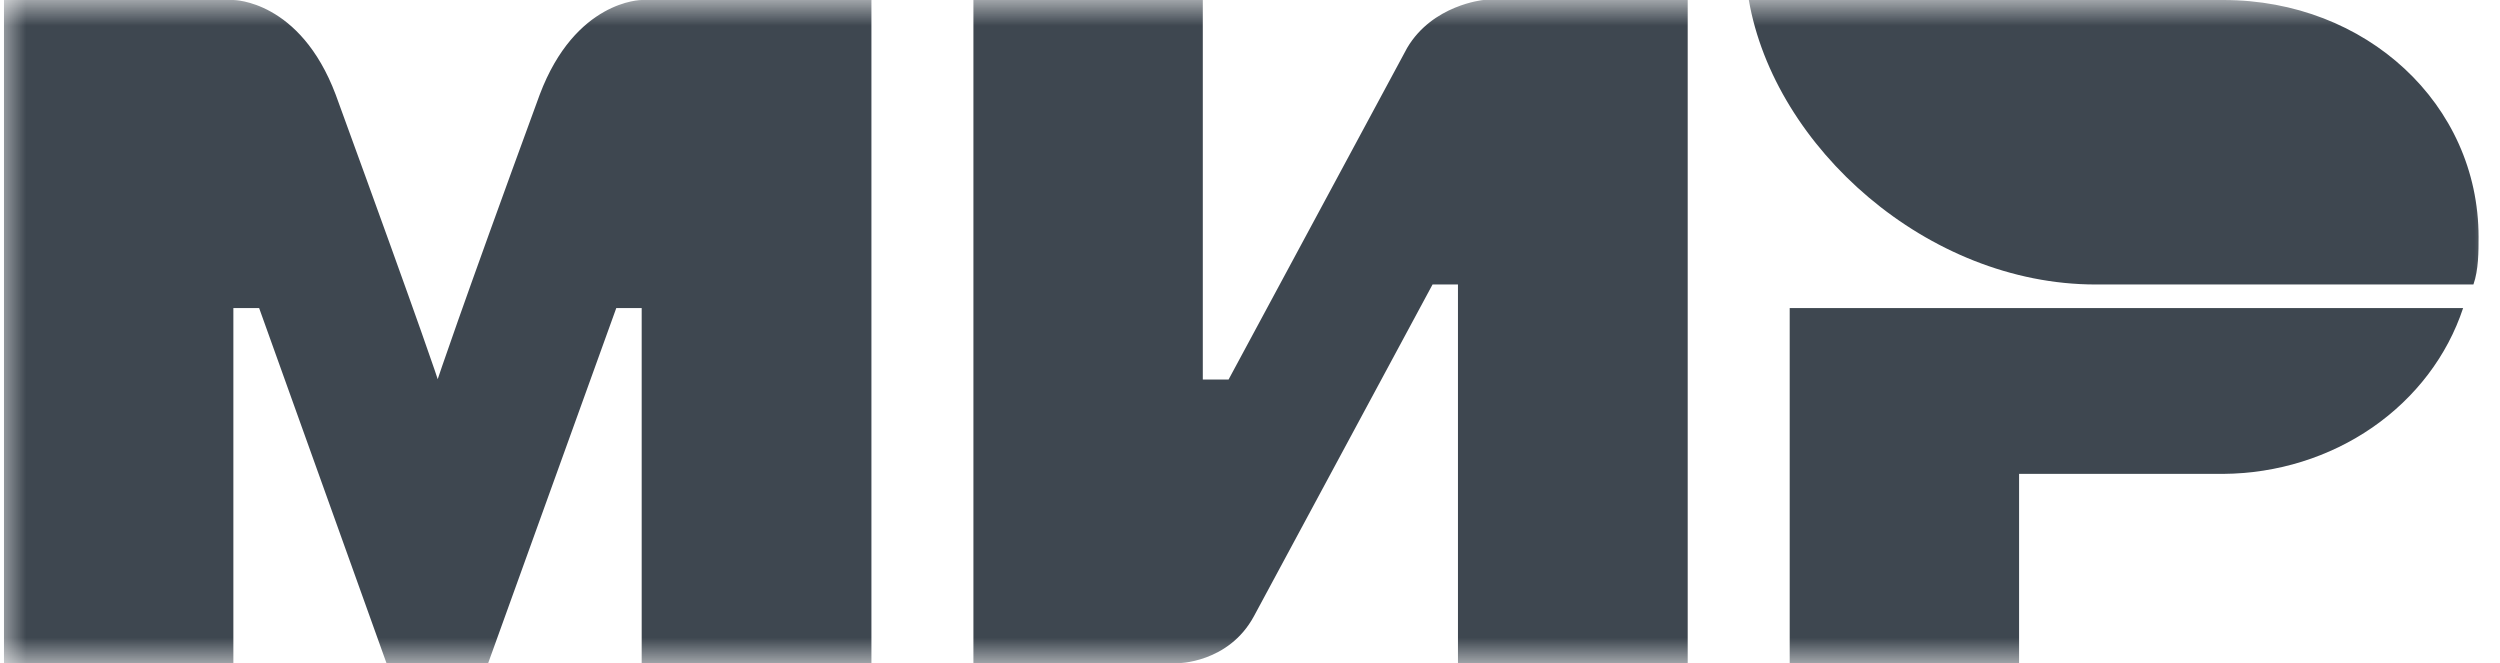 <svg width="49" height="13" viewBox="0 0 49 13" fill="none" xmlns="http://www.w3.org/2000/svg">
<mask id="mask0_2072_637" style="mask-type:luminance" maskUnits="userSpaceOnUse" x="0" y="0" width="49" height="13">
<path d="M49 0H0V13H49V0Z" fill="white"/>
</mask>
<g mask="url(#mask0_2072_637)">
<path fill-rule="evenodd" clip-rule="evenodd" d="M43.579 0H34.277C34.775 2.882 37.777 5.576 41.075 5.576H48.479C48.58 5.294 48.58 4.926 48.58 4.644C48.58 2.044 46.379 0 43.579 0ZM35.078 6.038V13H39.574V9.288H43.579C44.633 9.28 45.656 8.961 46.501 8.377C47.346 7.792 47.968 6.973 48.277 6.038H35.078ZM19.079 0V13H23.077C23.077 13 24.08 13 24.578 12.076L28.078 5.576H28.576V13H33.079V0H29.074C29.074 0 28.078 0.094 27.58 0.939L24.08 7.439H23.575V0H19.079ZM0.078 13V0H4.574C4.574 0 5.88 0 6.58 1.856C8.377 6.782 8.579 7.432 8.579 7.432C8.579 7.432 8.976 6.226 10.578 1.856C11.278 0 12.577 0 12.577 0H17.08V13H12.577V6.038H12.079L9.567 13H7.576L5.079 6.038H4.574V13H0.078Z" fill="#3E4750"/>
</g>
</svg>
